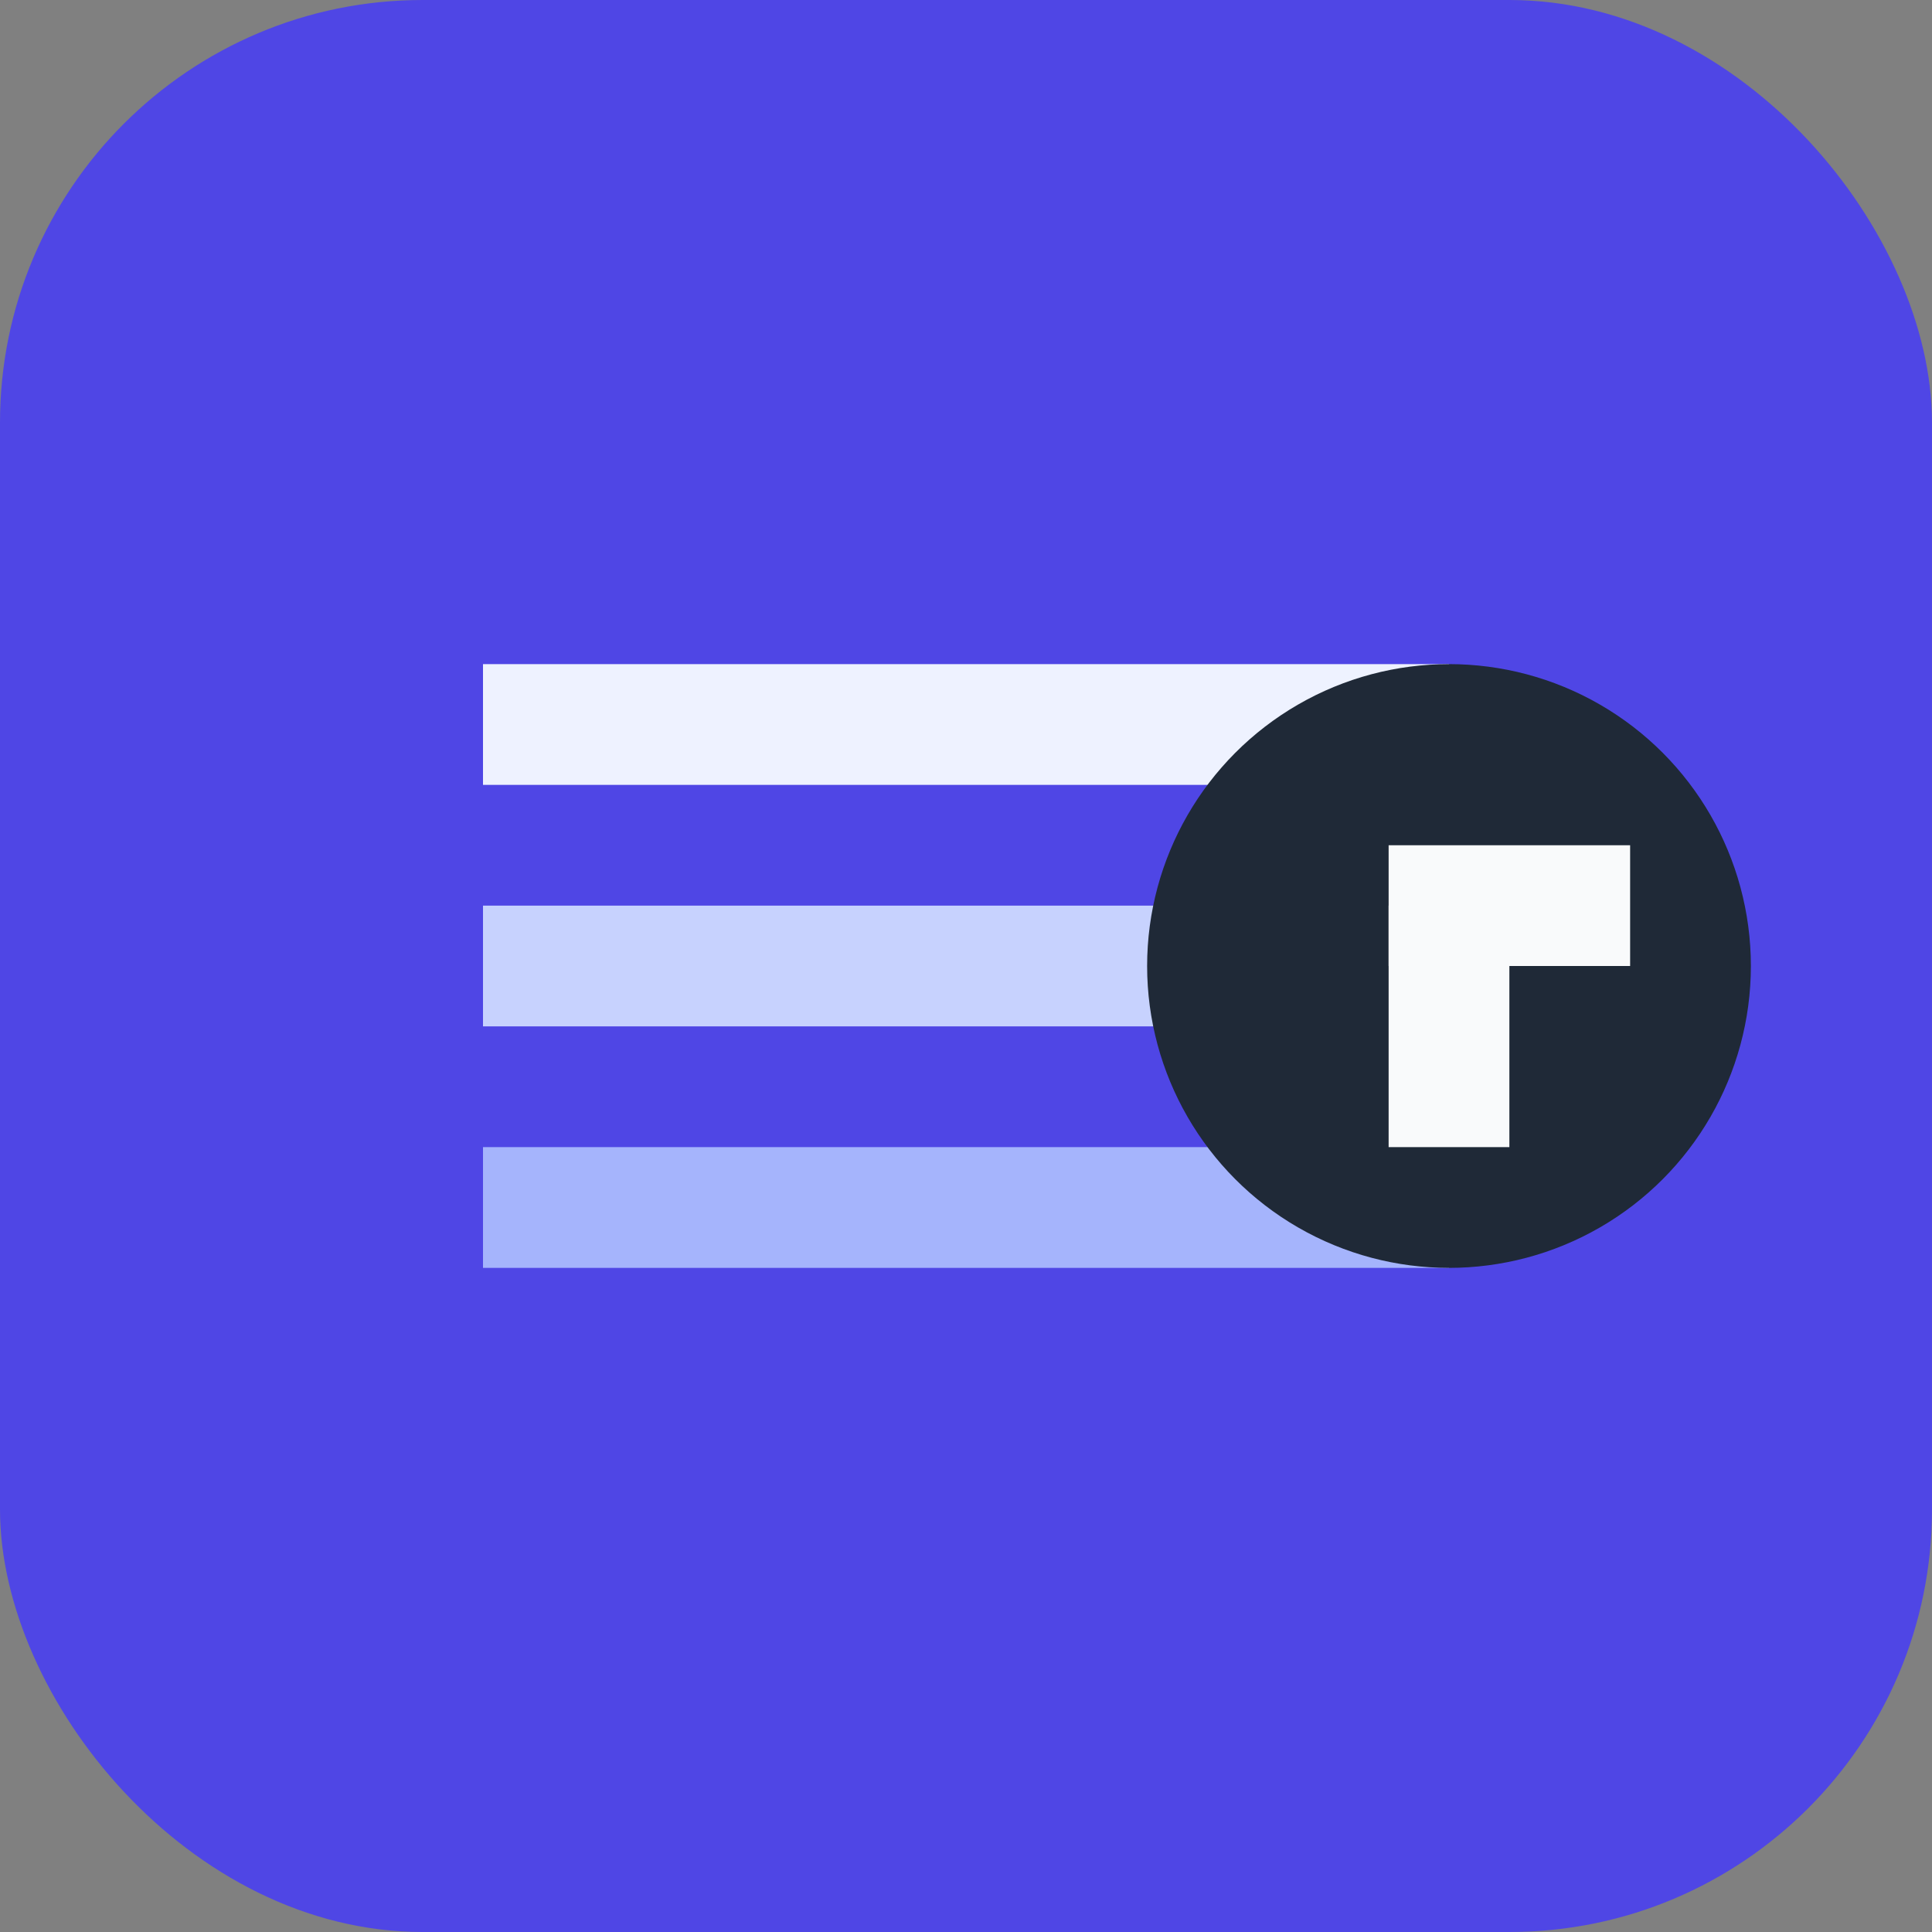 <svg xmlns="http://www.w3.org/2000/svg" width="256" height="256" viewBox="0 0 256 256" fill="none">
  <rect x="0" y="0" width="256" height="256" fill="#808080" stroke="none"/>
  <rect width="256" height="256" rx="56" fill="#4F46E5"/>
  <path d="M64 88h128v16H64z" fill="#EEF2FF"/>
  <path d="M64 120h96v16H64z" fill="#C7D2FE"/>
  <path d="M64 152h128v16H64z" fill="#A5B4FC"/>
  <circle cx="192" cy="128" r="40" fill="#1F2937"/>
  <path d="M184 120h16v32h-16z" fill="#F9FAFB"/>
  <path d="M184 112h32v16h-32z" fill="#F9FAFB"/>
</svg>
